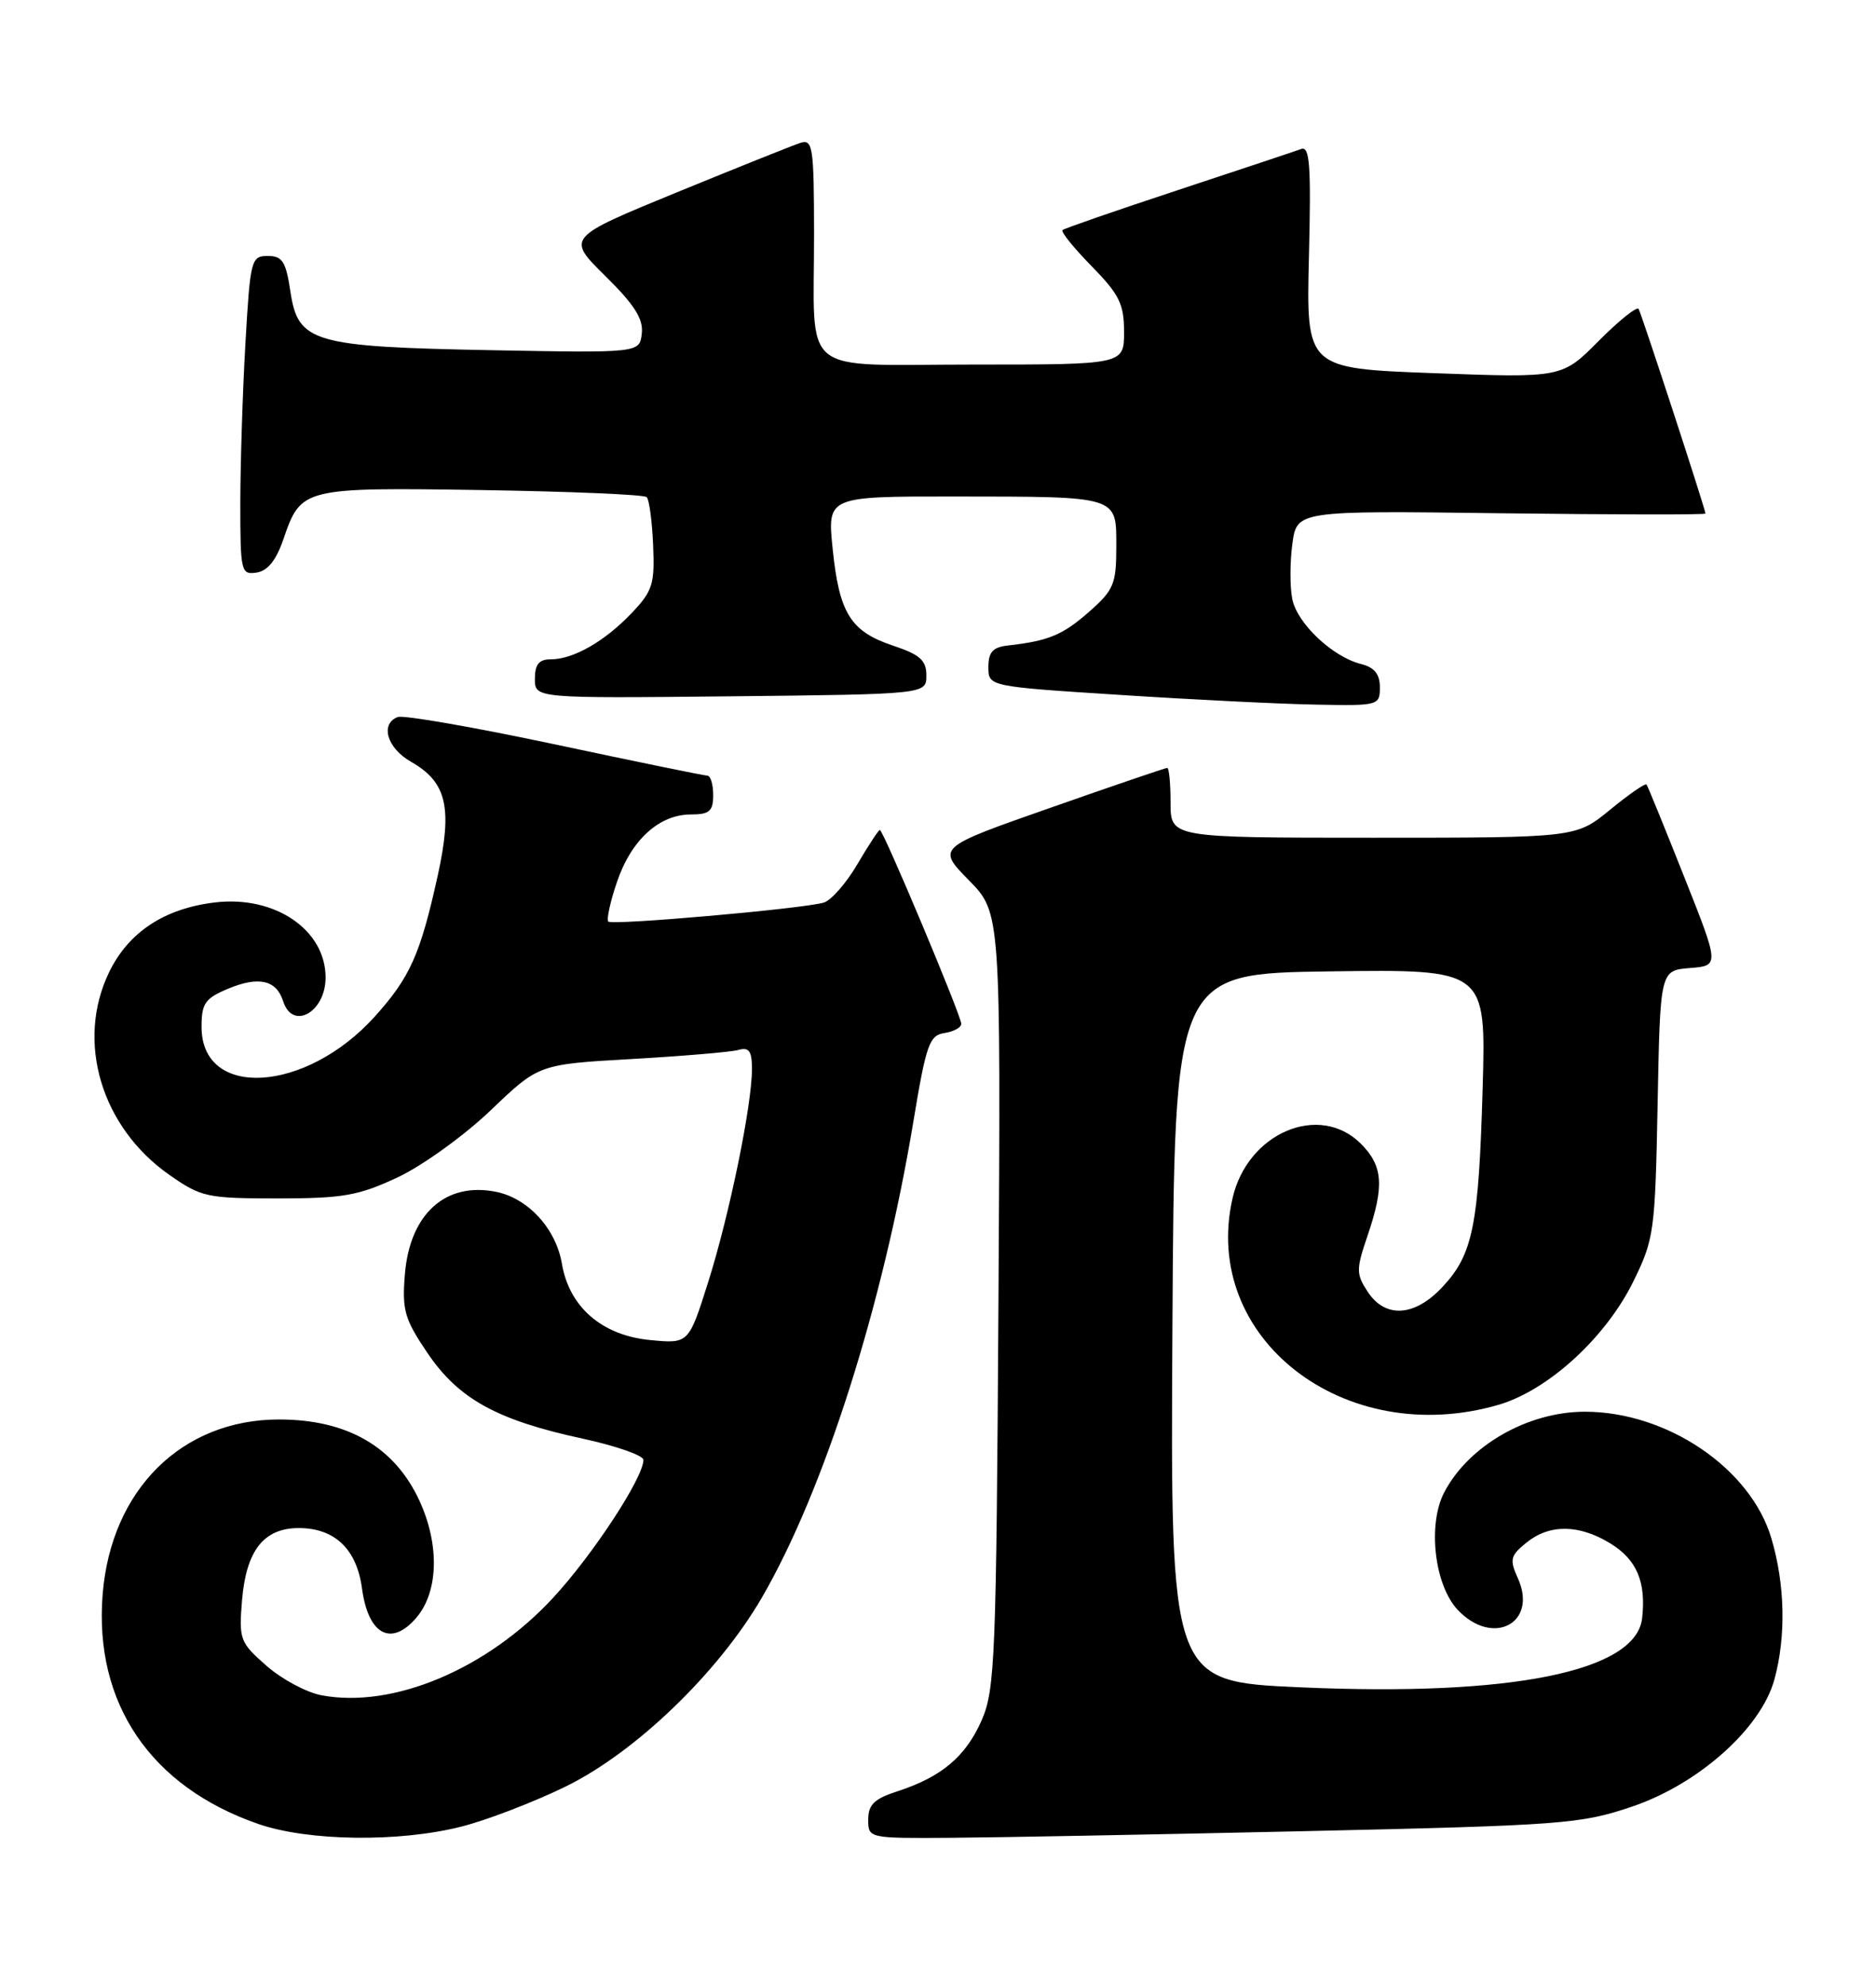 <?xml version="1.0" encoding="UTF-8" standalone="no"?>
<!DOCTYPE svg PUBLIC "-//W3C//DTD SVG 1.1//EN" "http://www.w3.org/Graphics/SVG/1.1/DTD/svg11.dtd" >
<svg xmlns="http://www.w3.org/2000/svg" xmlns:xlink="http://www.w3.org/1999/xlink" version="1.1" viewBox="0 0 242 256">
 <g >
 <path fill="currentColor"
d=" M 59.54 235.48 C 62.82 234.65 68.85 232.33 72.95 230.33 C 81.98 225.92 92.64 215.66 98.27 205.98 C 106.30 192.16 113.89 168.31 117.84 144.50 C 119.47 134.66 119.89 133.47 121.83 133.18 C 123.02 133.00 124.00 132.47 124.00 131.99 C 124.00 130.95 113.94 107.00 113.50 107.00 C 113.33 107.00 112.02 109.00 110.59 111.43 C 109.16 113.87 107.21 116.09 106.25 116.37 C 103.43 117.17 78.99 119.32 78.47 118.81 C 78.22 118.55 78.72 116.24 79.60 113.67 C 81.44 108.27 85.04 105.00 89.13 105.00 C 91.52 105.00 92.00 104.58 92.00 102.50 C 92.00 101.12 91.66 100.00 91.25 100.00 C 90.84 99.99 81.98 98.18 71.56 95.96 C 61.14 93.75 52.02 92.16 51.31 92.44 C 49.00 93.32 49.92 96.45 53.02 98.21 C 57.64 100.84 58.40 104.10 56.45 112.96 C 54.22 123.04 52.90 126.00 48.35 131.05 C 39.44 140.93 26.00 141.74 26.00 132.39 C 26.00 129.35 26.45 128.71 29.44 127.46 C 33.38 125.82 35.66 126.34 36.53 129.09 C 37.74 132.89 42.00 130.50 42.00 126.02 C 42.00 119.87 35.46 115.43 27.75 116.34 C 21.21 117.12 16.58 120.16 14.07 125.35 C 9.76 134.26 13.05 145.31 21.84 151.46 C 25.95 154.34 26.70 154.50 35.84 154.50 C 44.26 154.50 46.24 154.15 51.31 151.78 C 54.50 150.28 59.90 146.39 63.31 143.13 C 69.50 137.21 69.50 137.21 81.50 136.53 C 88.10 136.15 94.29 135.63 95.25 135.36 C 96.63 134.97 97.00 135.49 97.00 137.82 C 97.00 142.48 94.10 156.60 91.35 165.30 C 88.84 173.24 88.84 173.24 83.87 172.76 C 77.67 172.17 73.43 168.51 72.49 162.94 C 71.72 158.40 68.13 154.48 63.99 153.65 C 57.47 152.34 52.87 156.50 52.23 164.27 C 51.85 168.92 52.18 170.05 55.15 174.44 C 59.16 180.36 64.10 183.08 75.16 185.47 C 79.47 186.40 83.00 187.64 83.00 188.21 C 83.00 190.50 76.48 200.45 71.33 206.01 C 62.83 215.19 50.70 220.29 41.49 218.56 C 39.54 218.20 36.34 216.48 34.37 214.75 C 30.95 211.75 30.81 211.36 31.22 206.32 C 31.76 199.89 34.02 197.00 38.54 197.00 C 43.18 197.00 46.02 199.71 46.70 204.80 C 47.50 210.74 50.45 212.34 53.69 208.58 C 56.56 205.24 56.73 199.19 54.12 193.50 C 50.92 186.54 44.82 183.00 36.00 183.00 C 23.46 183.00 14.33 192.05 13.24 205.54 C 12.12 219.58 19.42 230.34 33.33 235.15 C 39.79 237.38 51.50 237.53 59.54 235.48 Z  M 168.50 236.07 C 201.52 235.33 203.90 235.15 210.50 232.92 C 219.12 230.01 227.18 222.82 228.90 216.50 C 230.41 210.94 230.27 204.27 228.50 198.31 C 225.83 189.30 215.05 182.00 204.44 182.00 C 197.07 182.00 189.43 186.38 186.29 192.42 C 184.14 196.56 185.04 204.34 188.03 207.53 C 192.56 212.36 198.44 209.26 195.79 203.44 C 194.71 201.06 194.83 200.56 196.90 198.88 C 199.88 196.47 203.66 196.50 207.72 198.97 C 211.14 201.06 212.36 203.94 211.83 208.63 C 211.04 215.49 194.93 218.74 167.74 217.53 C 150.98 216.79 150.98 216.79 151.24 171.14 C 151.50 125.50 151.50 125.50 171.60 125.23 C 191.69 124.96 191.69 124.96 191.26 140.23 C 190.75 158.02 190.01 161.71 186.08 165.91 C 182.49 169.76 178.70 170.00 176.42 166.52 C 174.93 164.24 174.93 163.66 176.40 159.34 C 178.60 152.89 178.41 150.32 175.55 147.45 C 170.19 142.10 160.90 146.05 158.99 154.50 C 154.90 172.51 173.43 186.88 193.30 181.11 C 199.71 179.24 207.14 172.45 210.70 165.20 C 213.38 159.74 213.51 158.78 213.83 142.30 C 214.16 125.11 214.16 125.11 217.99 124.80 C 221.81 124.50 221.81 124.50 217.24 113.00 C 214.73 106.67 212.55 101.34 212.40 101.14 C 212.24 100.94 210.13 102.40 207.70 104.39 C 203.29 108.00 203.29 108.00 177.15 108.00 C 151.00 108.00 151.00 108.00 151.00 103.50 C 151.00 101.03 150.81 99.00 150.57 99.00 C 150.34 99.00 143.56 101.31 135.50 104.14 C 120.85 109.27 120.85 109.27 124.98 113.48 C 129.10 117.68 129.10 117.68 128.80 167.59 C 128.52 213.70 128.36 217.82 126.64 221.76 C 124.59 226.45 121.46 229.09 115.75 230.94 C 112.78 231.90 112.00 232.66 112.00 234.58 C 112.00 237.00 112.02 237.00 122.75 236.93 C 128.66 236.89 149.25 236.50 168.50 236.07 Z  M 178.00 88.61 C 178.00 86.91 177.30 86.04 175.58 85.61 C 171.89 84.68 167.33 80.38 166.70 77.23 C 166.39 75.68 166.39 72.49 166.71 70.13 C 167.29 65.83 167.29 65.83 193.64 66.17 C 208.14 66.35 220.00 66.37 220.00 66.21 C 220.00 65.67 211.77 40.51 211.38 39.83 C 211.16 39.47 208.85 41.32 206.24 43.94 C 201.50 48.72 201.50 48.72 185.00 48.11 C 168.50 47.50 168.50 47.50 168.85 33.10 C 169.14 21.32 168.96 18.80 167.85 19.21 C 167.11 19.48 159.97 21.86 152.00 24.49 C 144.03 27.12 137.30 29.45 137.06 29.66 C 136.82 29.87 138.51 31.96 140.81 34.31 C 144.39 37.96 145.00 39.19 145.00 42.79 C 145.00 47.00 145.00 47.00 125.62 47.00 C 102.78 47.00 105.03 48.84 105.01 30.18 C 105.00 18.91 104.85 17.91 103.25 18.42 C 102.29 18.73 95.10 21.61 87.28 24.81 C 73.07 30.64 73.07 30.64 78.07 35.57 C 81.84 39.28 83.01 41.12 82.79 43.00 C 82.50 45.50 82.50 45.50 63.50 45.15 C 40.32 44.71 38.45 44.17 37.46 37.58 C 36.88 33.71 36.43 33.00 34.54 33.00 C 32.40 33.00 32.28 33.47 31.66 44.25 C 31.30 50.44 31.01 59.69 31.00 64.82 C 31.00 73.72 31.09 74.12 33.10 73.82 C 34.53 73.60 35.63 72.23 36.56 69.51 C 38.83 62.88 39.05 62.83 62.17 63.18 C 73.54 63.36 83.10 63.76 83.42 64.09 C 83.75 64.41 84.12 67.19 84.25 70.27 C 84.47 75.29 84.19 76.19 81.50 79.02 C 78.02 82.68 73.97 85.00 71.05 85.00 C 69.53 85.00 69.00 85.65 69.00 87.52 C 69.00 90.03 69.00 90.03 94.25 89.77 C 119.50 89.50 119.50 89.50 119.50 87.08 C 119.50 85.13 118.69 84.40 115.21 83.24 C 109.72 81.41 108.26 79.07 107.41 70.75 C 106.72 64.00 106.72 64.00 123.11 64.01 C 144.46 64.03 144.00 63.89 144.00 70.51 C 144.00 75.30 143.67 76.08 140.48 78.88 C 137.07 81.88 135.24 82.63 130.00 83.22 C 128.07 83.44 127.50 84.07 127.50 86.00 C 127.50 88.50 127.50 88.50 144.50 89.59 C 153.85 90.20 165.21 90.76 169.75 90.84 C 177.83 91.00 178.00 90.95 178.00 88.61 Z "/>
</g>
</svg>